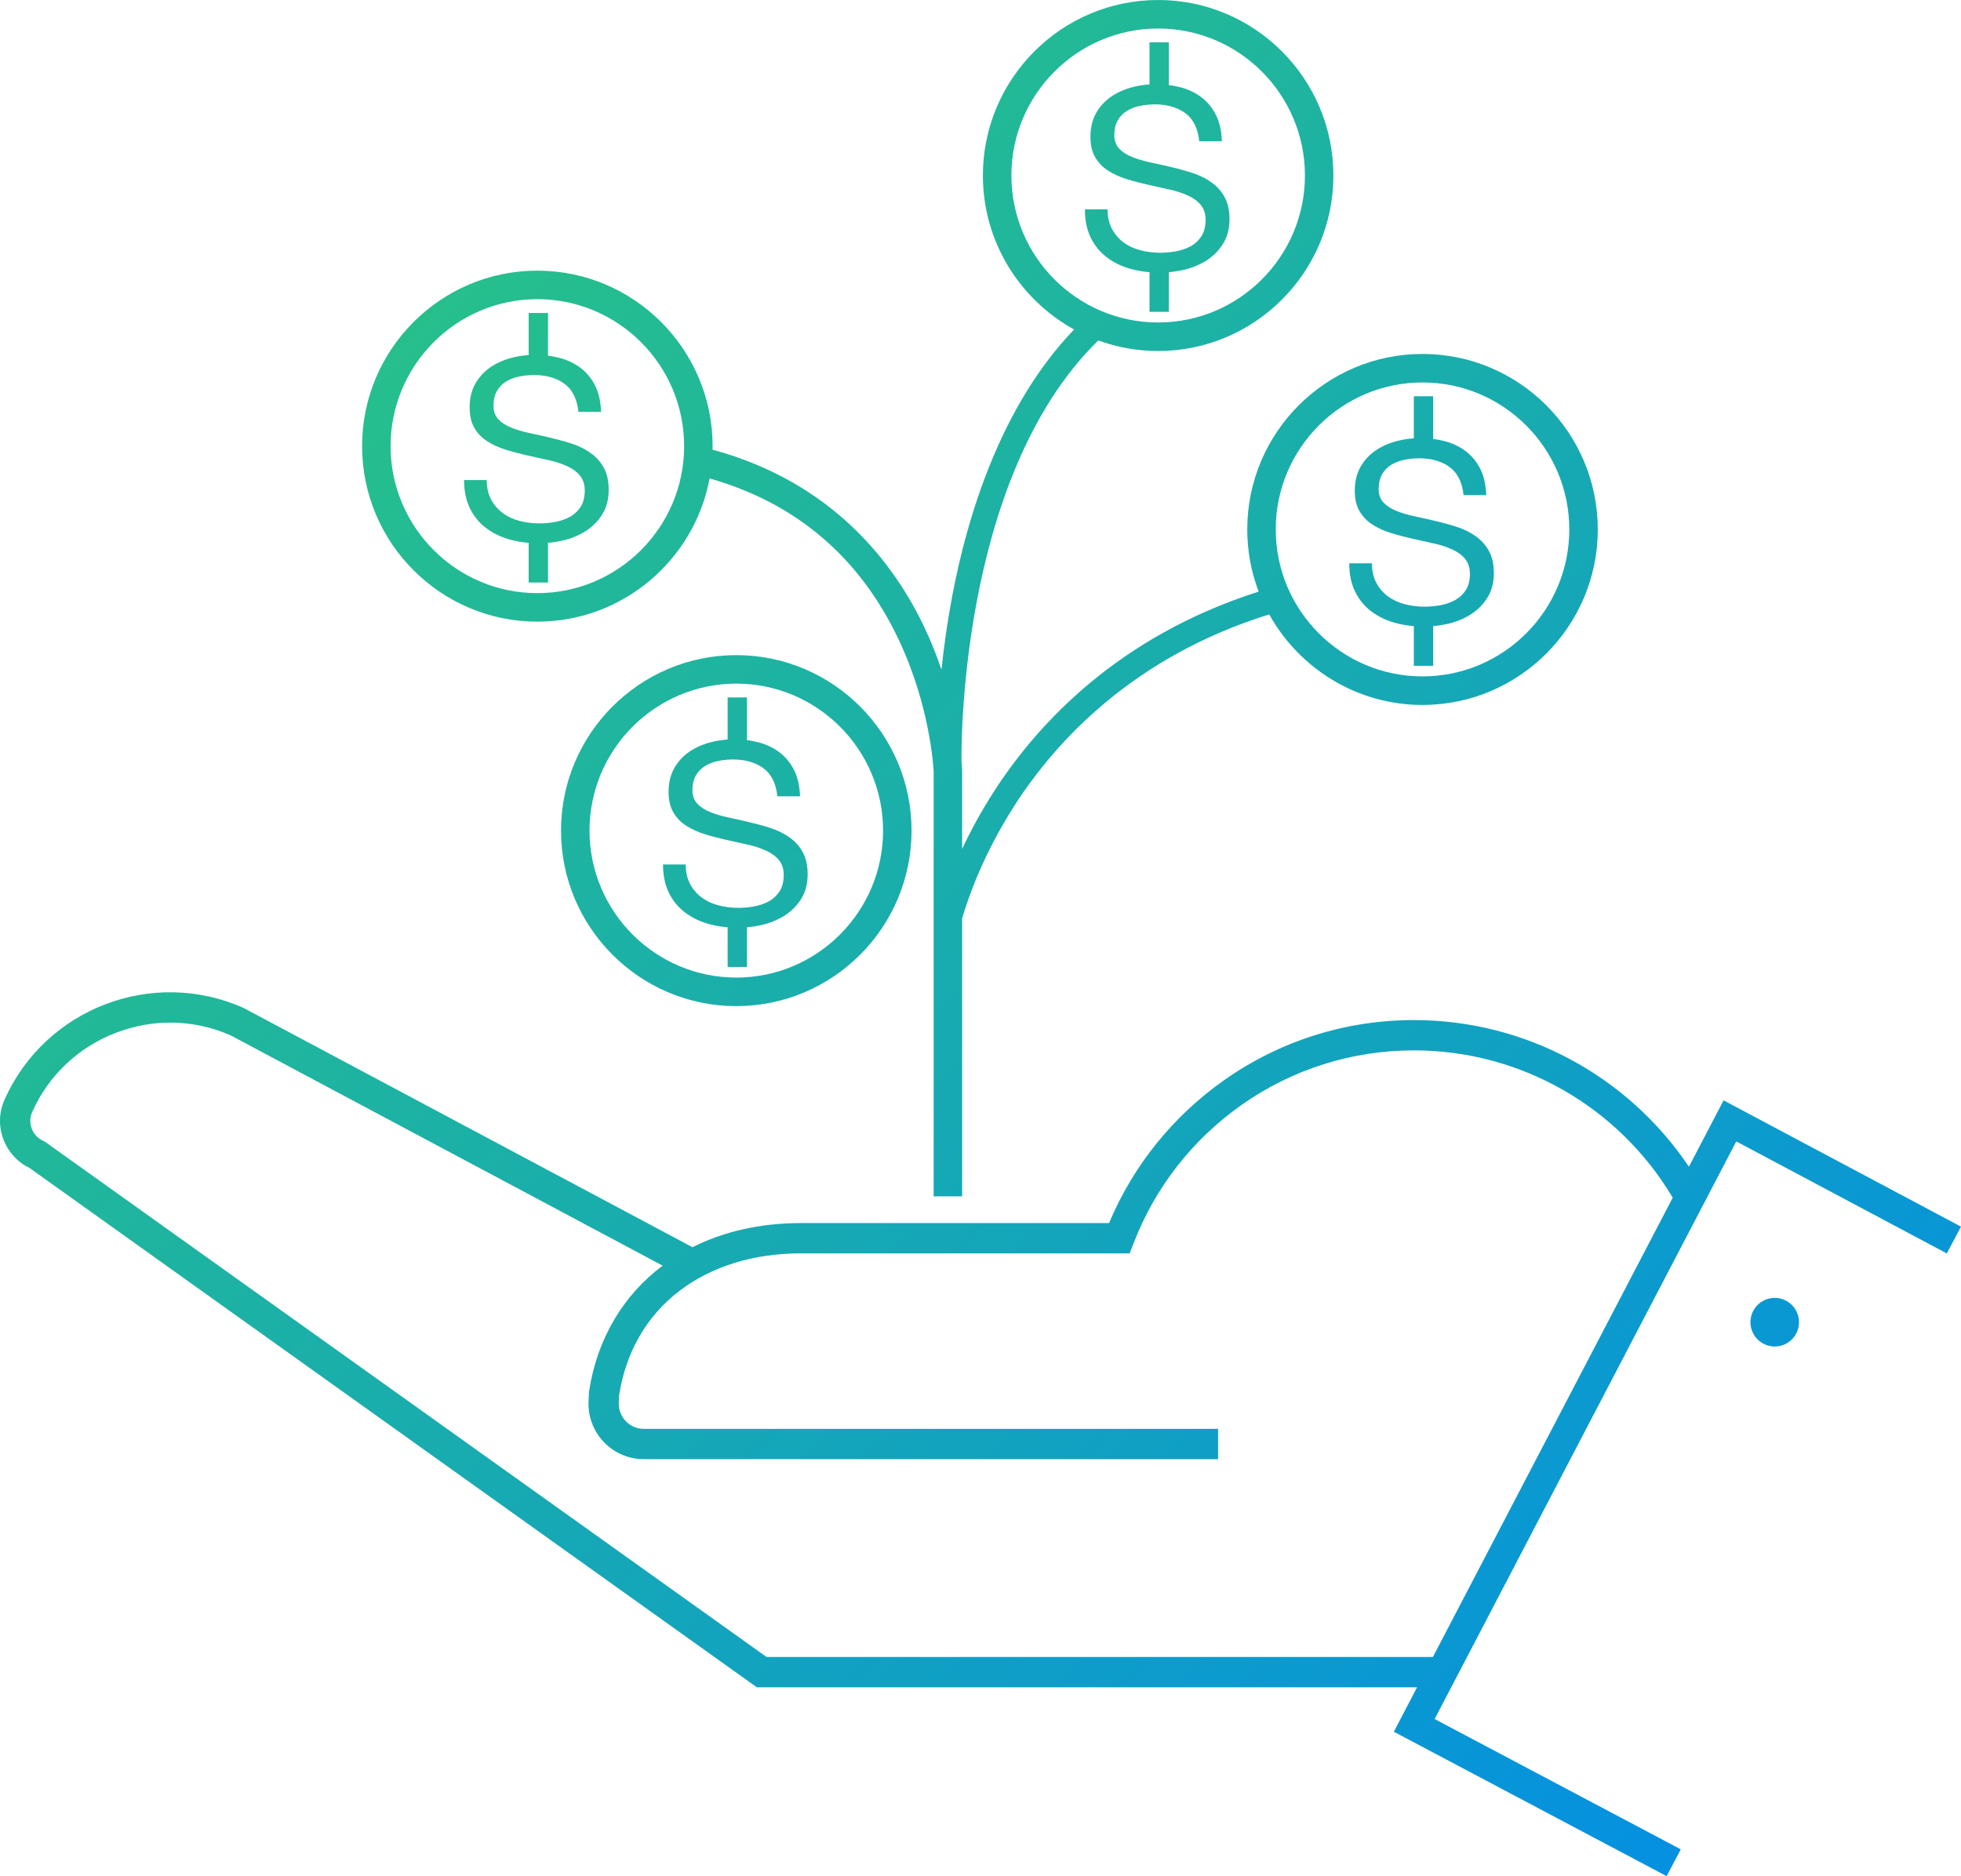 <svg width="371" height="355" viewBox="0 0 371 355" fill="none" xmlns="http://www.w3.org/2000/svg">
<path d="M111.74 85.718C110.715 84.982 109.545 84.396 108.234 83.969C106.942 83.542 105.608 83.177 104.255 82.858C104.058 82.811 103.861 82.773 103.679 82.722C102.532 82.455 101.394 82.197 100.271 81.962C100.187 81.948 100.098 81.925 100.013 81.901C98.815 81.644 97.729 81.325 96.779 80.936C95.739 80.532 94.911 79.993 94.288 79.346C93.68 78.685 93.361 77.841 93.361 76.791C93.361 75.68 93.581 74.747 94.007 73.992C94.433 73.247 95.009 72.647 95.73 72.206C96.437 71.765 97.256 71.437 98.183 71.254C98.782 71.132 99.391 71.034 100.013 70.996C100.332 70.973 100.659 70.959 100.992 70.959C101.956 70.959 102.86 71.057 103.679 71.24C104.863 71.507 105.888 71.962 106.778 72.609C108.29 73.711 109.17 75.483 109.428 77.93H113.716C113.655 76.06 113.299 74.447 112.653 73.087C111.993 71.742 111.103 70.617 109.98 69.726C108.842 68.835 107.536 68.183 106.048 67.771C105.289 67.564 104.498 67.405 103.679 67.306V59.224H100.018V67.185C98.871 67.26 97.734 67.442 96.638 67.747C95.159 68.15 93.843 68.751 92.683 69.557C91.522 70.377 90.595 71.404 89.888 72.661C89.19 73.922 88.849 75.413 88.849 77.124C88.849 78.69 89.153 79.984 89.775 81.011C90.384 82.052 91.217 82.895 92.257 83.542C93.282 84.203 94.452 84.715 95.763 85.118C97.055 85.521 98.389 85.863 99.742 86.168C99.84 86.191 99.924 86.215 100.023 86.229C101.268 86.51 102.49 86.777 103.684 87.049H103.707C105.013 87.331 106.188 87.71 107.213 88.174C108.252 88.639 109.081 89.225 109.69 89.961C110.312 90.697 110.631 91.649 110.631 92.835C110.631 94.021 110.373 95.085 109.863 95.882C109.348 96.679 108.693 97.312 107.859 97.776C107.031 98.231 106.099 98.559 105.074 98.756C104.61 98.841 104.147 98.901 103.684 98.953C103.122 99.014 102.56 99.037 101.998 99.037C101.324 99.037 100.669 98.991 100.018 98.901C99.419 98.826 98.848 98.705 98.272 98.559C97.073 98.24 96.016 97.753 95.112 97.078C94.209 96.407 93.478 95.563 92.916 94.523C92.369 93.496 92.088 92.258 92.088 90.828H87.8C87.8 92.896 88.165 94.682 88.909 96.196C89.654 97.701 90.679 98.948 91.962 99.914C93.254 100.894 94.747 101.616 96.442 102.09C97.588 102.408 98.773 102.615 100.018 102.713V110.219H103.679V102.713C104.629 102.629 105.584 102.479 106.548 102.258C108.121 101.893 109.54 101.293 110.808 100.486C112.077 99.68 113.13 98.63 113.936 97.331C114.741 96.046 115.157 94.495 115.157 92.685C115.157 90.997 114.839 89.59 114.216 88.479C113.608 87.368 112.775 86.449 111.74 85.718Z" fill="url(#paint0_linear_42_71)"/>
<path d="M221.133 59.008V51.502C222.083 51.417 223.038 51.267 224.002 51.047C225.575 50.681 226.994 50.081 228.262 49.275C229.531 48.468 230.584 47.418 231.39 46.12C232.195 44.835 232.611 43.283 232.611 41.474C232.611 39.786 232.293 38.379 231.67 37.268C231.062 36.157 230.229 35.238 229.194 34.507C228.169 33.77 226.998 33.184 225.688 32.758C224.396 32.331 223.061 31.961 221.709 31.647C221.512 31.6 221.315 31.562 221.133 31.511C219.986 31.243 218.848 30.986 217.725 30.751C217.641 30.737 217.552 30.714 217.467 30.69C216.269 30.432 215.183 30.113 214.233 29.724C213.193 29.321 212.365 28.782 211.742 28.135C211.133 27.474 210.815 26.63 210.815 25.58C210.815 24.469 211.035 23.536 211.461 22.781C211.887 22.035 212.463 21.435 213.184 20.995C213.891 20.554 214.71 20.226 215.637 20.043C216.236 19.921 216.845 19.823 217.467 19.785C217.786 19.762 218.113 19.747 218.446 19.747C219.41 19.747 220.314 19.846 221.133 20.029C222.317 20.296 223.342 20.751 224.232 21.398C225.744 22.5 226.624 24.272 226.881 26.719H231.169C231.109 24.849 230.753 23.236 230.107 21.876C229.447 20.53 228.557 19.405 227.434 18.514C226.296 17.624 224.99 16.972 223.502 16.559C222.743 16.353 221.952 16.194 221.133 16.095V8.012H217.472V15.973C216.325 16.048 215.188 16.231 214.092 16.536C212.613 16.939 211.297 17.539 210.136 18.346C208.975 19.166 208.049 20.193 207.342 21.449C206.644 22.71 206.302 24.201 206.302 25.913C206.302 27.479 206.607 28.773 207.229 29.799C207.838 30.84 208.671 31.684 209.71 32.331C210.736 32.992 211.906 33.503 213.217 33.906C214.509 34.31 215.843 34.652 217.196 34.957C217.294 34.98 217.378 35.004 217.477 35.018C218.722 35.299 219.944 35.566 221.137 35.838H221.161C222.467 36.119 223.642 36.499 224.667 36.963C225.706 37.427 226.535 38.013 227.144 38.749C227.766 39.481 228.085 40.437 228.085 41.623C228.085 42.81 227.827 43.874 227.317 44.671C226.802 45.463 226.146 46.101 225.313 46.565C224.485 47.02 223.553 47.348 222.528 47.545C222.064 47.629 221.601 47.69 221.137 47.742C220.576 47.803 220.014 47.826 219.452 47.826C218.778 47.826 218.123 47.779 217.472 47.69C216.873 47.615 216.302 47.493 215.726 47.348C214.527 47.029 213.469 46.542 212.566 45.867C211.662 45.196 210.932 44.352 210.37 43.311C209.823 42.285 209.542 41.047 209.542 39.617H205.254C205.254 41.684 205.619 43.471 206.363 44.985C207.108 46.49 208.133 47.737 209.415 48.703C210.708 49.683 212.201 50.405 213.895 50.878C215.042 51.197 216.227 51.404 217.472 51.502V59.008H221.133Z" fill="url(#paint1_linear_42_71)"/>
<path d="M139.299 123.961C121.018 123.961 106.141 138.856 106.141 157.169C106.141 175.482 121.014 190.377 139.299 190.377C157.584 190.377 172.457 175.482 172.457 157.169C172.457 138.856 157.584 123.961 139.299 123.961ZM139.299 184.976C123.986 184.976 111.529 172.5 111.529 157.164C111.529 141.828 123.986 129.353 139.299 129.353C154.611 129.353 167.068 141.828 167.068 157.164C167.068 172.5 154.611 184.976 139.299 184.976Z" fill="url(#paint2_linear_42_71)"/>
<path d="M149.382 158.463C148.357 157.727 147.187 157.141 145.876 156.714C144.584 156.287 143.25 155.922 141.897 155.603C141.7 155.556 141.504 155.519 141.321 155.467C140.174 155.2 139.037 154.942 137.913 154.707C137.829 154.693 137.74 154.67 137.656 154.646C136.457 154.389 135.371 154.07 134.421 153.681C133.382 153.277 132.553 152.738 131.931 152.091C131.322 151.43 131.004 150.586 131.004 149.536C131.004 148.425 131.224 147.492 131.65 146.737C132.076 145.992 132.651 145.392 133.372 144.951C134.079 144.51 134.898 144.182 135.825 143.999C136.425 143.877 137.033 143.779 137.656 143.741C137.974 143.718 138.302 143.704 138.634 143.704C139.599 143.704 140.502 143.802 141.321 143.985C142.506 144.252 143.531 144.707 144.42 145.354C145.932 146.456 146.812 148.228 147.07 150.675H151.358C151.297 148.805 150.941 147.192 150.295 145.832C149.635 144.487 148.746 143.362 147.622 142.471C146.485 141.58 145.179 140.928 143.69 140.516C142.932 140.309 142.14 140.15 141.321 140.052V131.969H137.66V139.93C136.514 140.005 135.376 140.187 134.281 140.492C132.801 140.895 131.486 141.496 130.325 142.302C129.164 143.122 128.237 144.149 127.53 145.406C126.833 146.667 126.491 148.158 126.491 149.869C126.491 151.435 126.795 152.729 127.418 153.756C128.026 154.796 128.86 155.64 129.899 156.287C130.924 156.948 132.094 157.459 133.405 157.863C134.697 158.266 136.031 158.608 137.384 158.913C137.483 158.936 137.567 158.96 137.665 158.974C138.91 159.255 140.132 159.522 141.326 159.794H141.349C142.655 160.076 143.83 160.455 144.856 160.92C145.895 161.384 146.723 161.97 147.332 162.706C147.955 163.442 148.273 164.394 148.273 165.58C148.273 166.766 148.015 167.83 147.505 168.627C146.99 169.42 146.335 170.057 145.502 170.521C144.673 170.976 143.741 171.304 142.716 171.501C142.253 171.586 141.789 171.647 141.326 171.698C140.764 171.759 140.202 171.783 139.641 171.783C138.967 171.783 138.311 171.736 137.66 171.647C137.061 171.572 136.49 171.45 135.914 171.304C134.716 170.985 133.658 170.498 132.754 169.823C131.851 169.152 131.121 168.308 130.559 167.268C130.011 166.241 129.73 165.003 129.73 163.573H125.442C125.442 165.641 125.807 167.427 126.552 168.941C127.296 170.446 128.321 171.693 129.604 172.659C130.896 173.639 132.389 174.361 134.084 174.835C135.231 175.153 136.415 175.36 137.66 175.458V182.964H141.321V175.458C142.272 175.374 143.227 175.224 144.191 175.003C145.764 174.638 147.182 174.038 148.451 173.231C149.719 172.425 150.773 171.375 151.578 170.076C152.383 168.791 152.8 167.239 152.8 165.43C152.8 163.742 152.481 162.335 151.859 161.224C151.25 160.113 150.417 159.194 149.382 158.463Z" fill="url(#paint3_linear_42_71)"/>
<path d="M269.125 66.974C250.845 66.974 235.968 81.869 235.968 100.181C235.968 104.321 236.736 108.288 238.126 111.945C211.494 120.417 196.247 137.06 188.13 149.635C185.606 153.54 183.603 157.277 182.025 160.643V145.799C182.02 145.696 181.997 145.106 181.908 144.13C181.894 143.596 180.948 90.626 207.786 64.418C211.321 65.708 215.131 66.416 219.106 66.416C237.386 66.416 252.263 51.521 252.263 33.208C252.263 14.895 237.391 0 219.11 0C200.83 0 185.953 14.895 185.953 33.208C185.953 45.754 192.937 56.697 203.217 62.342C189.375 76.716 183.036 97.532 180.148 112.803C179.202 117.814 178.556 122.526 178.116 126.699C177.278 124.233 176.258 121.64 175.022 118.996C169.301 106.778 157.72 91.306 134.8 85.085C134.8 84.86 134.819 84.639 134.819 84.419C134.819 66.111 119.946 51.211 101.661 51.211C83.376 51.211 68.504 66.106 68.504 84.419C68.504 102.732 83.376 117.627 101.661 117.627C117.859 117.627 131.373 105.929 134.248 90.528C150.642 95.188 162.682 105.456 170.064 121.115C175.963 133.624 176.6 145.209 176.637 145.949V226.374H182.025V173.77C183.256 169.588 186.168 161.341 192.081 152.194C199.838 140.183 214.462 124.247 240.125 116.253C245.789 126.46 256.664 133.389 269.125 133.389C287.406 133.389 302.283 118.494 302.283 100.181C302.283 81.869 287.411 66.974 269.125 66.974ZM191.346 33.208C191.346 17.872 203.803 5.396 219.11 5.396C234.418 5.396 246.88 17.872 246.88 33.208C246.88 48.544 234.423 61.019 219.11 61.019C203.798 61.019 191.346 48.544 191.346 33.208ZM101.661 112.231C86.349 112.231 73.892 99.755 73.892 84.419C73.892 69.083 86.349 56.608 101.661 56.608C116.974 56.608 129.431 69.083 129.431 84.419C129.431 99.755 116.974 112.231 101.661 112.231ZM269.125 127.988C253.813 127.988 241.356 115.512 241.356 100.177C241.356 84.841 253.813 72.365 269.125 72.365C284.438 72.365 296.895 84.841 296.895 100.177C296.895 115.512 284.438 127.988 269.125 127.988Z" fill="url(#paint4_linear_42_71)"/>
<path d="M279.204 101.475C278.179 100.744 277.009 100.153 275.698 99.727C274.406 99.3 273.072 98.934 271.719 98.615C271.522 98.569 271.326 98.531 271.143 98.48C269.996 98.212 268.859 97.954 267.735 97.72C267.651 97.706 267.562 97.683 267.478 97.659C266.279 97.401 265.193 97.082 264.243 96.693C263.204 96.29 262.375 95.751 261.752 95.104C261.144 94.443 260.826 93.599 260.826 92.549C260.826 91.438 261.046 90.505 261.472 89.75C261.898 89.004 262.473 88.404 263.194 87.963C263.901 87.523 264.72 87.195 265.647 87.012C266.246 86.89 266.855 86.791 267.478 86.754C267.796 86.731 268.124 86.716 268.456 86.716C269.42 86.716 270.324 86.815 271.143 86.998C272.327 87.265 273.353 87.72 274.242 88.367C275.754 89.469 276.634 91.241 276.892 93.688H281.18C281.119 91.817 280.763 90.205 280.117 88.845C279.457 87.499 278.568 86.374 277.444 85.483C276.307 84.593 275.001 83.941 273.512 83.528C272.754 83.322 271.962 83.163 271.143 83.064V74.981H267.482V82.942C266.335 83.017 265.198 83.2 264.102 83.505C262.623 83.908 261.308 84.508 260.147 85.315C258.986 86.135 258.059 87.162 257.352 88.418C256.655 89.68 256.313 91.17 256.313 92.882C256.313 94.448 256.617 95.742 257.24 96.768C257.848 97.809 258.681 98.653 259.721 99.3C260.746 99.961 261.916 100.472 263.227 100.875C264.519 101.279 265.853 101.621 267.206 101.926C267.304 101.949 267.389 101.972 267.487 101.986C268.732 102.268 269.954 102.535 271.148 102.807H271.171C272.477 103.088 273.652 103.468 274.678 103.932C275.717 104.396 276.545 104.982 277.154 105.718C277.777 106.455 278.095 107.406 278.095 108.592C278.095 109.779 277.837 110.843 277.327 111.64C276.812 112.432 276.157 113.07 275.324 113.534C274.495 113.989 273.563 114.317 272.538 114.514C272.075 114.598 271.611 114.659 271.148 114.711C270.586 114.772 270.024 114.795 269.463 114.795C268.788 114.795 268.133 114.748 267.482 114.659C266.883 114.584 266.312 114.462 265.736 114.317C264.538 113.998 263.48 113.511 262.576 112.835C261.673 112.165 260.943 111.321 260.381 110.28C259.833 109.253 259.552 108.016 259.552 106.586H255.264C255.264 108.653 255.629 110.44 256.374 111.954C257.118 113.459 258.143 114.706 259.426 115.672C260.718 116.652 262.211 117.374 263.906 117.847C265.053 118.166 266.237 118.372 267.482 118.471V125.977H271.143V118.471C272.093 118.386 273.048 118.236 274.013 118.016C275.586 117.65 277.004 117.05 278.273 116.244C279.541 115.437 280.595 114.387 281.4 113.089C282.205 111.804 282.622 110.252 282.622 108.442C282.622 106.755 282.303 105.348 281.681 104.237C281.072 103.126 280.239 102.207 279.204 101.475Z" fill="url(#paint5_linear_42_71)"/>
<path d="M326.088 208.197L319.524 220.767C307.943 203.523 288.501 193.016 267.52 193.016C254.609 193.016 242.217 196.926 231.68 204.325C221.938 211.165 214.41 220.504 209.818 231.428H151.47C143.812 231.428 136.883 233.041 131.008 235.995L46.267 190.817L46.09 190.728C28.839 183.025 8.545 190.813 0.854 208.089C-0.213 210.49 -0.284 213.167 0.662 215.633C1.566 218.001 3.298 219.89 5.559 220.982L142.44 318.735L143.184 319.27H268.091L263.705 327.676L315.307 355L317.984 349.927L271.419 325.271L328.484 215.975L368.313 237.167L371 232.103L326.078 208.202L326.088 208.197ZM145.024 313.531L8.672 216.153L8.438 215.985L8.176 215.867C7.178 215.422 6.411 214.606 6.013 213.575C5.62 212.539 5.643 211.423 6.088 210.424C9.177 203.485 14.809 198.155 21.948 195.417C29.059 192.688 36.769 192.871 43.669 195.928L125.363 239.483C117.933 245.057 112.953 253.276 111.431 263.351L111.337 265.522V265.625C111.337 271.401 116.028 276.099 121.796 276.099H230.453V270.365H121.796C119.202 270.365 117.091 268.265 117.063 265.672L117.119 264.05C118.406 255.784 122.385 248.921 128.63 244.19C134.702 239.595 142.604 237.162 151.475 237.162H213.722L214.429 235.324C218.521 224.677 225.622 215.581 234.971 209.018C244.539 202.299 255.793 198.75 267.52 198.75C287.64 198.75 306.211 209.383 316.463 226.627L271.092 313.527H145.019L145.024 313.531Z" fill="url(#paint6_linear_42_71)"/>
<path d="M335.759 245.582C333.222 245.582 331.167 247.641 331.167 250.182C331.167 252.723 333.222 254.781 335.759 254.781C338.296 254.781 340.352 252.723 340.352 250.182C340.352 247.641 338.296 245.582 335.759 245.582Z" fill="url(#paint7_linear_42_71)"/>
<defs>
<linearGradient id="paint0_linear_42_71" x1="22" y1="67" x2="306" y2="355" gradientUnits="userSpaceOnUse">
<stop offset="0.086" stop-color="#26BF8C"/>
<stop offset="1" stop-color="#0591DF"/>
</linearGradient>
<linearGradient id="paint1_linear_42_71" x1="22" y1="67" x2="306" y2="355" gradientUnits="userSpaceOnUse">
<stop offset="0.086" stop-color="#26BF8C"/>
<stop offset="1" stop-color="#0591DF"/>
</linearGradient>
<linearGradient id="paint2_linear_42_71" x1="22" y1="67" x2="306" y2="355" gradientUnits="userSpaceOnUse">
<stop offset="0.086" stop-color="#26BF8C"/>
<stop offset="1" stop-color="#0591DF"/>
</linearGradient>
<linearGradient id="paint3_linear_42_71" x1="22" y1="67" x2="306" y2="355" gradientUnits="userSpaceOnUse">
<stop offset="0.086" stop-color="#26BF8C"/>
<stop offset="1" stop-color="#0591DF"/>
</linearGradient>
<linearGradient id="paint4_linear_42_71" x1="22" y1="67" x2="306" y2="355" gradientUnits="userSpaceOnUse">
<stop offset="0.086" stop-color="#26BF8C"/>
<stop offset="1" stop-color="#0591DF"/>
</linearGradient>
<linearGradient id="paint5_linear_42_71" x1="22" y1="67" x2="306" y2="355" gradientUnits="userSpaceOnUse">
<stop offset="0.086" stop-color="#26BF8C"/>
<stop offset="1" stop-color="#0591DF"/>
</linearGradient>
<linearGradient id="paint6_linear_42_71" x1="22" y1="67" x2="306" y2="355" gradientUnits="userSpaceOnUse">
<stop offset="0.086" stop-color="#26BF8C"/>
<stop offset="1" stop-color="#0591DF"/>
</linearGradient>
<linearGradient id="paint7_linear_42_71" x1="22" y1="67" x2="306" y2="355" gradientUnits="userSpaceOnUse">
<stop offset="0.086" stop-color="#26BF8C"/>
<stop offset="1" stop-color="#0591DF"/>
</linearGradient>
</defs>
</svg>
